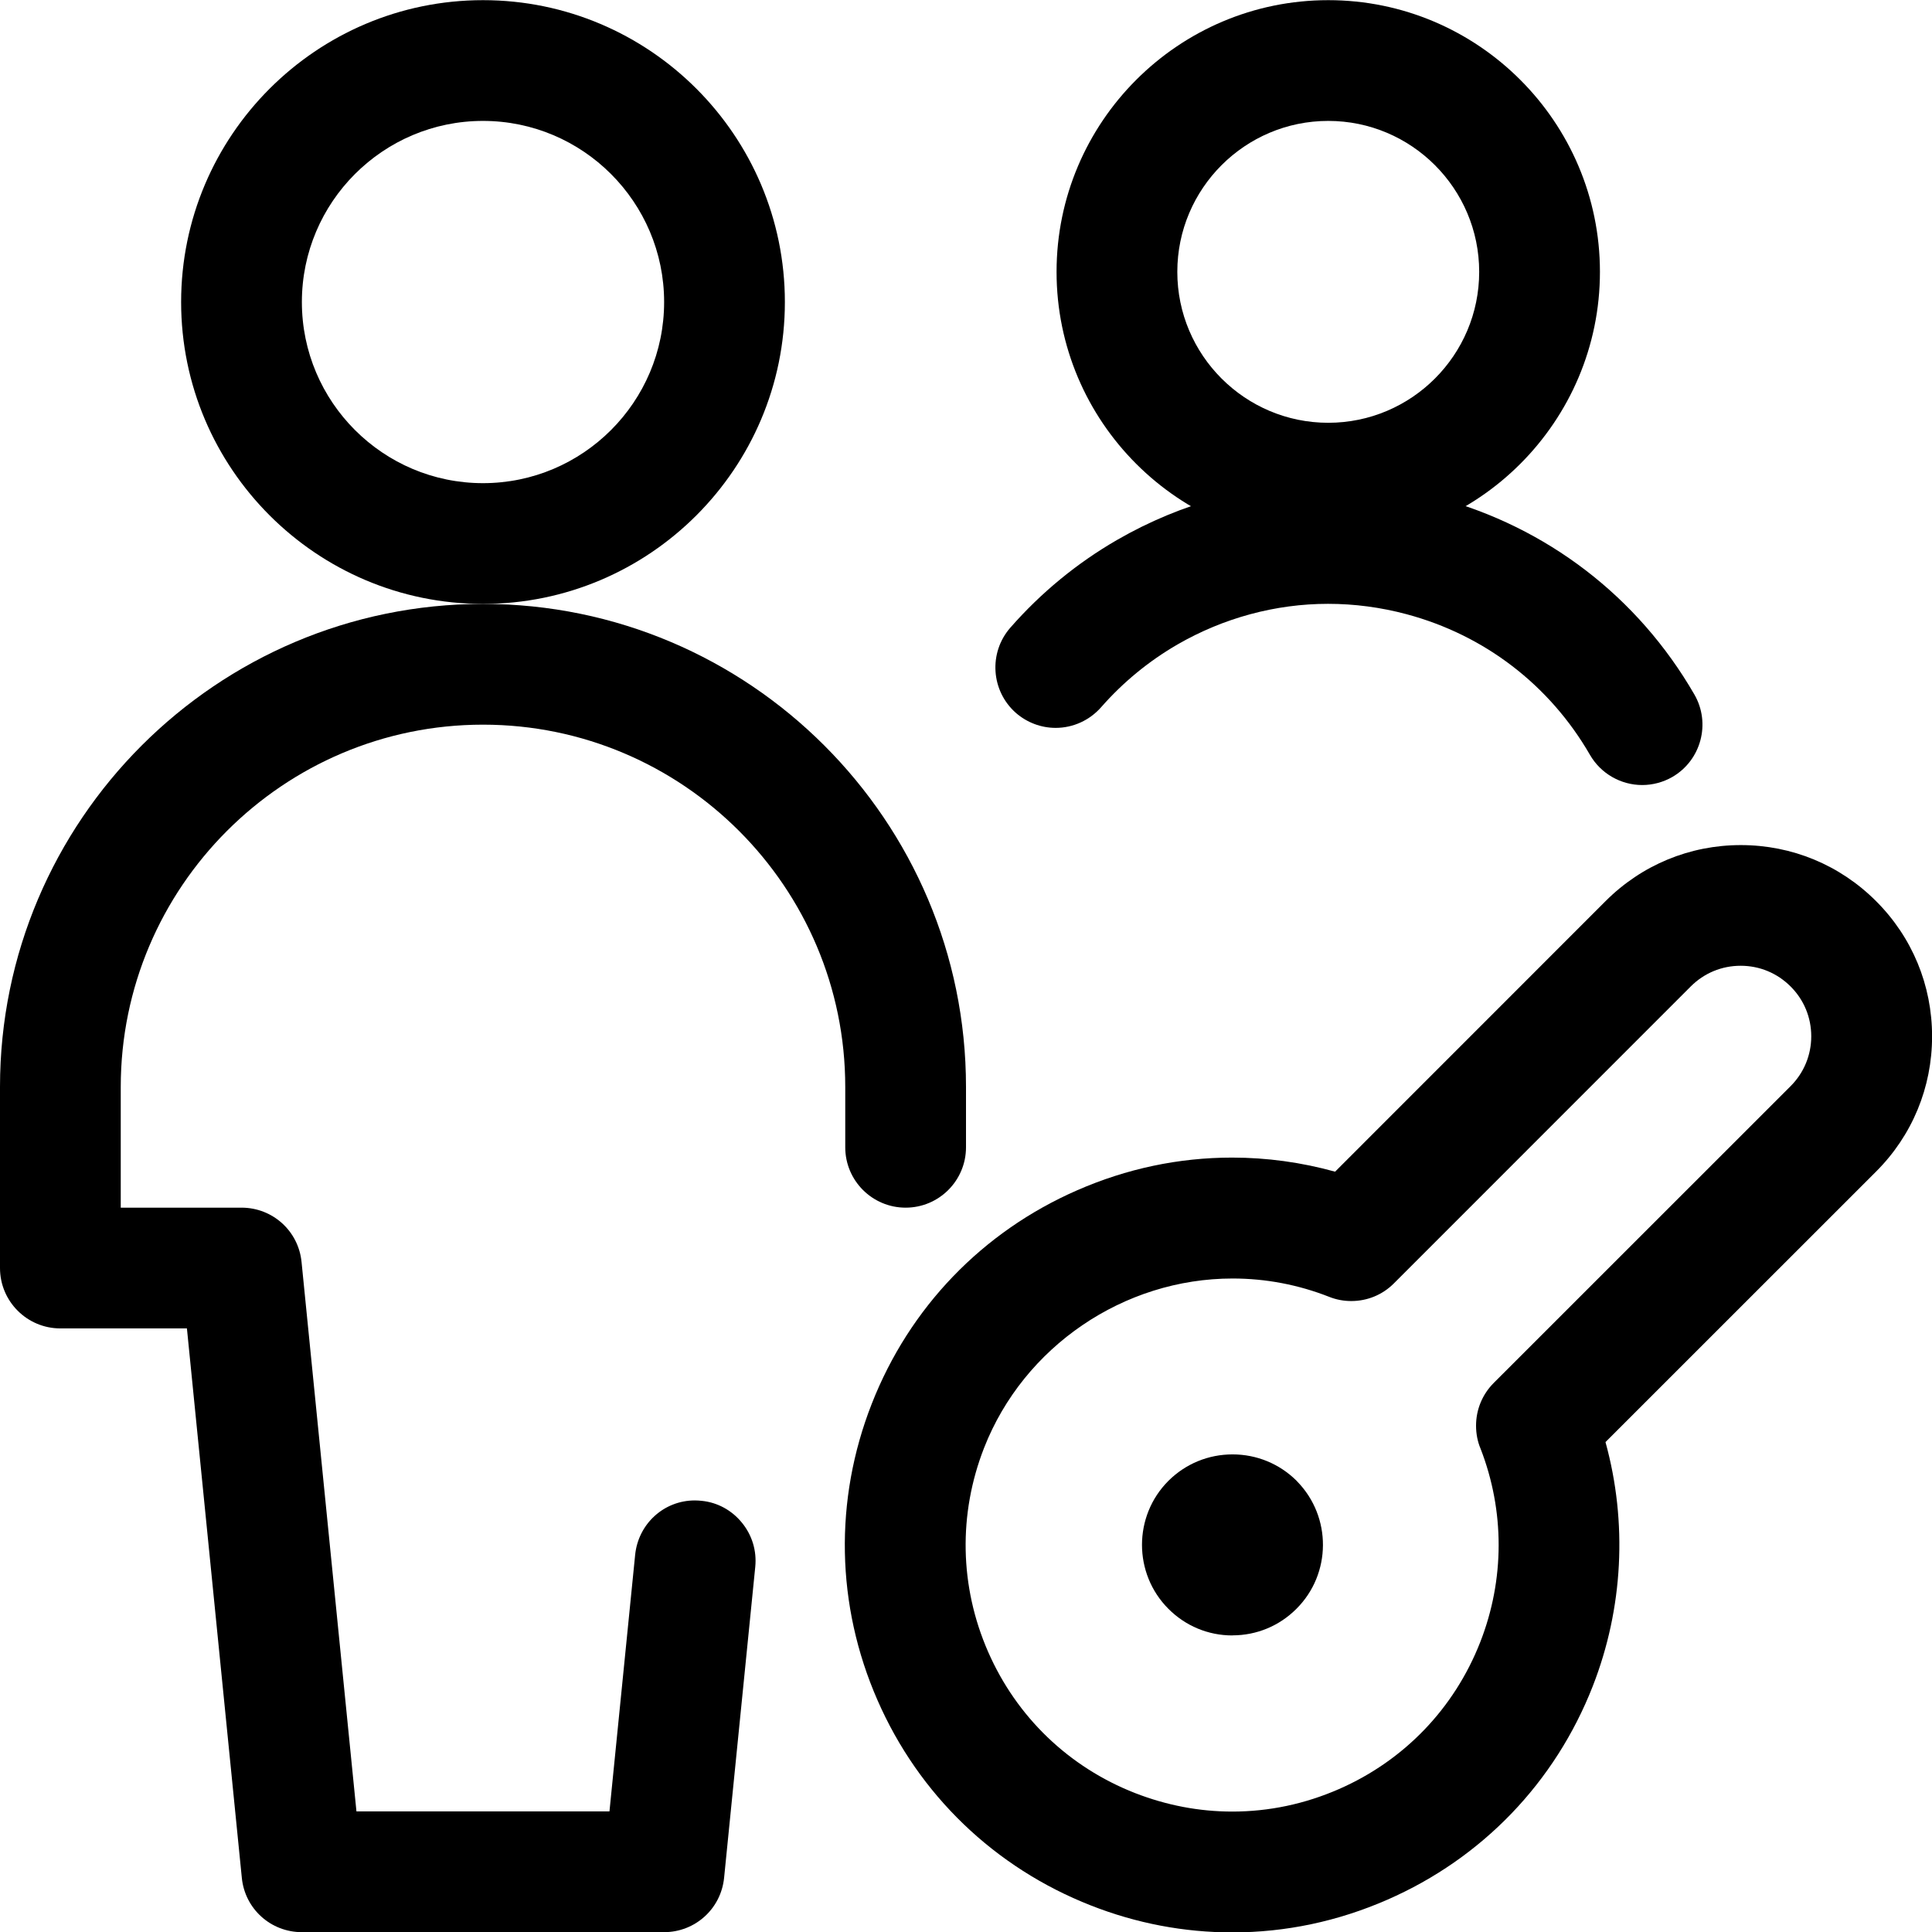 <?xml version="1.0" encoding="utf-8"?>
<!-- Generator: Adobe Illustrator 22.1.0, SVG Export Plug-In . SVG Version: 6.00 Build 0)  -->
<svg version="1.1" id="Regular" xmlns="http://www.w3.org/2000/svg" xmlns:xlink="http://www.w3.org/1999/xlink" x="0px" y="0px"
	 viewBox="0 0 24 24" style="enable-background:new 0 0 24 24;" xml:space="preserve">
<title>multiple-actions-key</title>
<g>
	<path d="M15.309,20.316c-0.301,0-0.583-0.118-0.795-0.331c-0.437-0.438-0.437-1.151,0-1.589c0.214-0.213,0.497-0.329,0.797-0.329
		c0.3,0,0.581,0.116,0.793,0.325c0.003,0.004,0.007,0.007,0.01,0.011c0.43,0.44,0.427,1.148-0.01,1.583
		c-0.212,0.212-0.494,0.329-0.794,0.329H15.309z"/>
	<path d="M15.309,24.005c-0.6,0-1.191-0.112-1.756-0.334c-1.196-0.469-2.139-1.375-2.653-2.552c-0.515-1.177-0.54-2.484-0.071-3.68
		c0.468-1.196,1.375-2.139,2.552-2.653c0.615-0.269,1.262-0.406,1.925-0.406c0.432,0,0.861,0.059,1.279,0.175l3.36-3.361
		c0.449-0.449,1.045-0.696,1.68-0.696s1.231,0.247,1.68,0.696c0.449,0.448,0.696,1.045,0.696,1.68s-0.247,1.232-0.696,1.68
		l-3.361,3.36c0.275,0.997,0.22,2.065-0.158,3.032c-0.468,1.196-1.375,2.139-2.552,2.653C16.619,23.868,15.972,24.005,15.309,24.005
		z M15.312,15.882c-1.353,0-2.594,0.845-3.087,2.103c-0.322,0.823-0.305,1.723,0.049,2.533c0.354,0.81,1.003,1.434,1.826,1.756
		c0.39,0.152,0.796,0.23,1.208,0.23c0.455,0,0.901-0.094,1.324-0.279c0.81-0.354,1.434-1.003,1.756-1.826
		c0.304-0.776,0.305-1.63,0.003-2.406c-0.035-0.082-0.055-0.181-0.055-0.282c0-0.201,0.078-0.389,0.219-0.531l3.688-3.687
		c0.166-0.166,0.257-0.386,0.257-0.62s-0.091-0.454-0.257-0.619c-0.166-0.166-0.385-0.257-0.62-0.257s-0.454,0.091-0.62,0.257
		l-3.687,3.688c-0.141,0.142-0.33,0.22-0.53,0.22c-0.094,0-0.186-0.017-0.274-0.052C16.128,15.959,15.723,15.882,15.312,15.882z"/>
	<path d="M6,7.502c-2.068,0-3.75-1.682-3.75-3.75S3.932,0.002,6,0.002s3.75,1.682,3.75,3.75S8.068,7.502,6,7.502z M6,1.502
		c-1.241,0-2.25,1.009-2.25,2.25S4.759,6.002,6,6.002s2.25-1.009,2.25-2.25S7.24,1.502,6,1.502z"/>
	<path d="M3.75,24.002c-0.387,0-0.708-0.29-0.746-0.675l-0.682-6.825H0.75c-0.414,0-0.75-0.336-0.75-0.75v-2.25c0-3.308,2.692-6,6-6
		s6,2.692,6,6v0.75c0,0.414-0.336,0.75-0.75,0.75s-0.75-0.336-0.75-0.75v-0.75c0-2.481-2.019-4.5-4.5-4.5s-4.5,2.019-4.5,4.5v1.5H3
		c0.387,0,0.708,0.29,0.746,0.675l0.682,6.825h3.143l0.319-3.187c0.039-0.385,0.357-0.676,0.741-0.676
		c0.029,0,0.057,0.002,0.086,0.005c0.193,0.019,0.372,0.115,0.499,0.271c0.127,0.155,0.186,0.35,0.166,0.55l-0.387,3.862
		c-0.039,0.385-0.36,0.675-0.746,0.675H3.75z"/>
	<path d="M16.5,6.752c-1.861,0-3.375-1.514-3.375-3.375s1.514-3.375,3.375-3.375s3.375,1.514,3.375,3.375S18.361,6.752,16.5,6.752z
		 M16.5,1.502c-1.034,0-1.875,0.841-1.875,1.875s0.841,1.875,1.875,1.875s1.875-0.841,1.875-1.875S17.534,1.502,16.5,1.502z"/>
	<path d="M20.4,9.752c-0.267,0-0.516-0.144-0.649-0.375c-0.501-0.868-1.31-1.488-2.278-1.747c-0.321-0.086-0.649-0.129-0.976-0.129
		c-0.651,0-1.298,0.175-1.87,0.505c-0.357,0.207-0.676,0.469-0.948,0.779c-0.143,0.163-0.349,0.257-0.565,0.257c0,0,0,0,0,0
		c-0.181,0-0.356-0.066-0.493-0.185C12.31,8.584,12.278,8.11,12.55,7.798c0.381-0.435,0.827-0.802,1.327-1.091
		c0.8-0.462,1.705-0.706,2.618-0.706c0.458,0,0.917,0.061,1.365,0.181c1.355,0.363,2.487,1.231,3.188,2.445
		c0.207,0.358,0.084,0.818-0.274,1.025C20.661,9.717,20.531,9.752,20.4,9.752z"/>
</g>
</svg>
